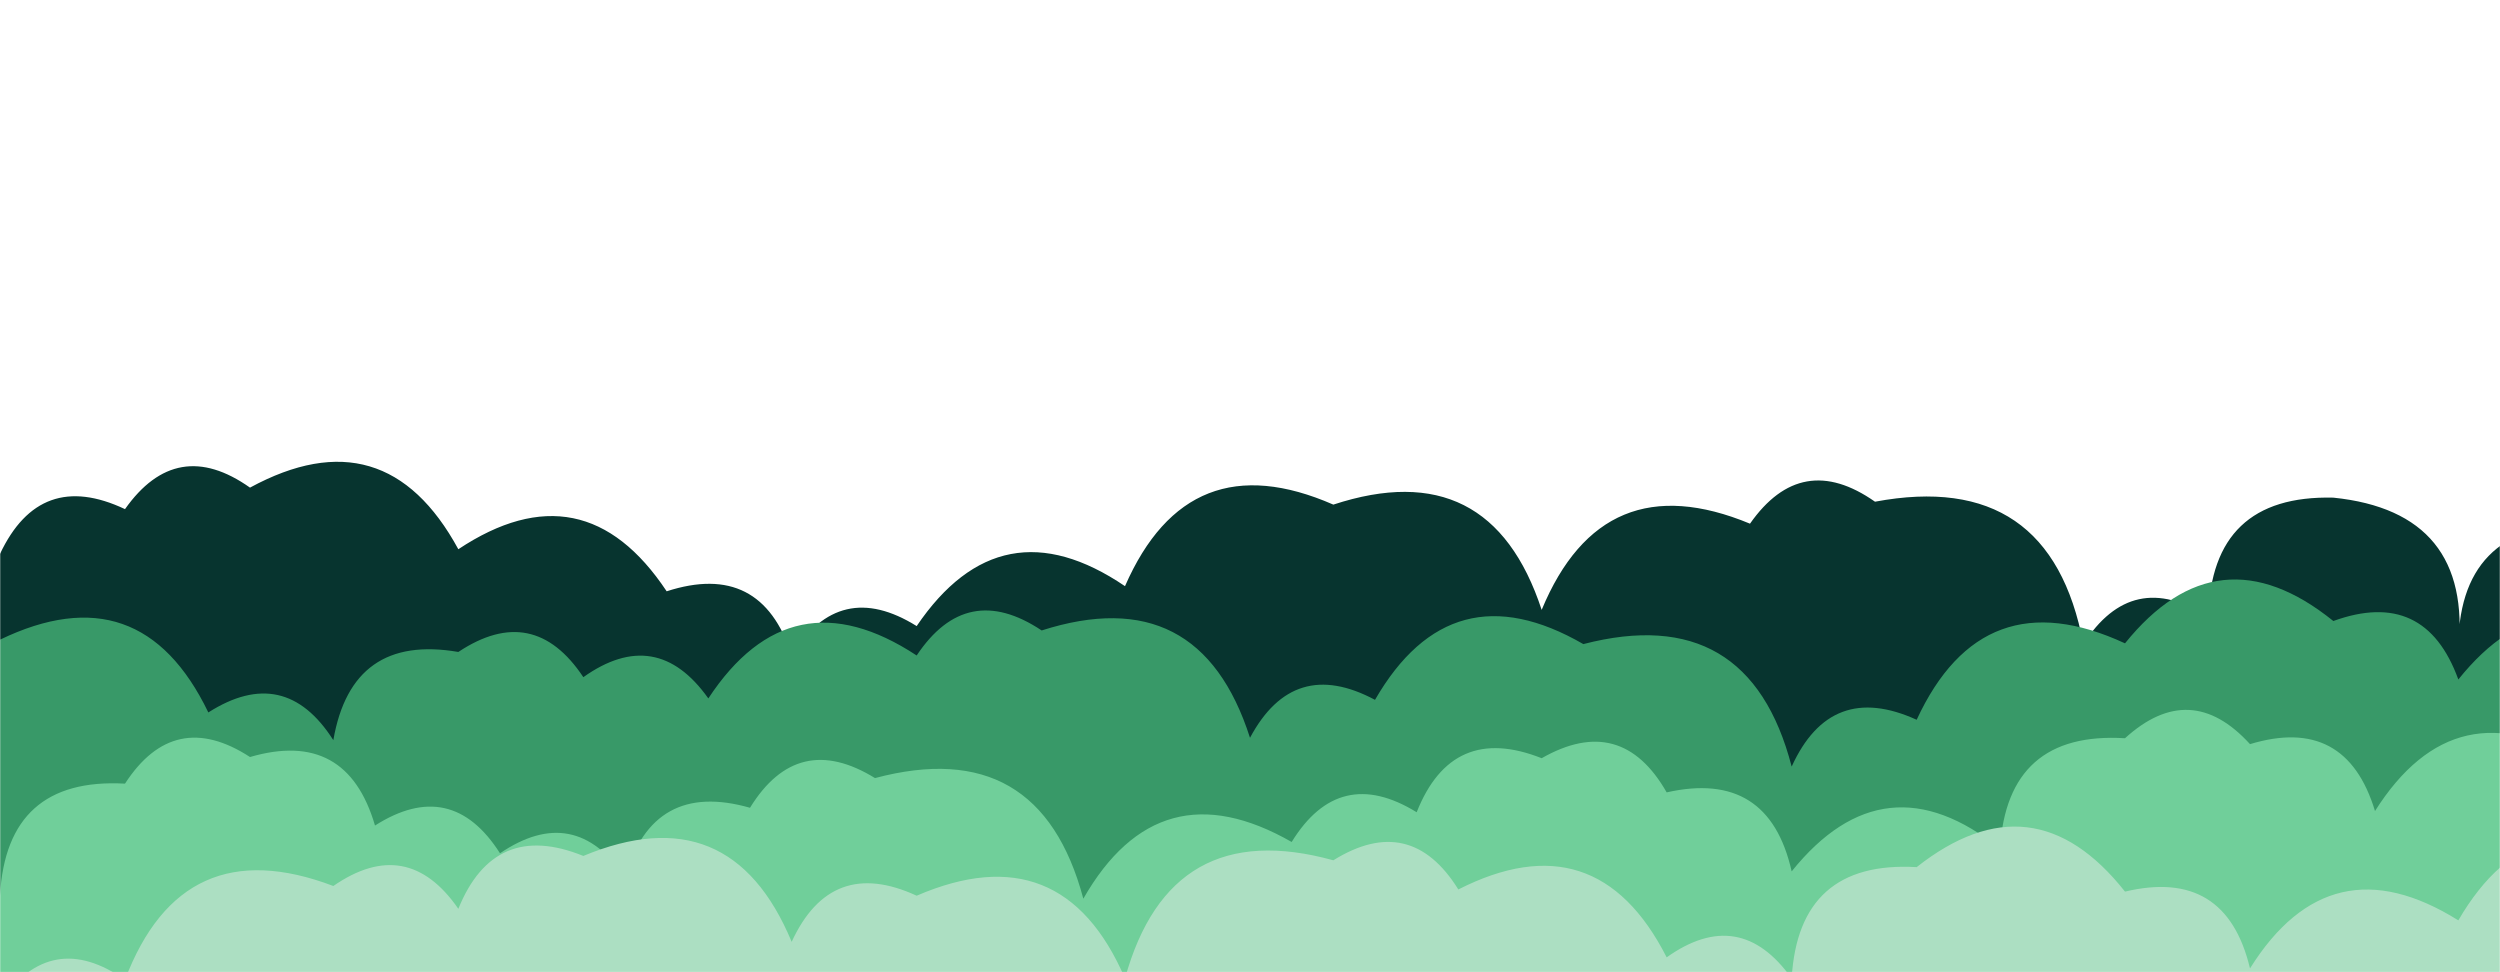 <svg xmlns="http://www.w3.org/2000/svg" version="1.1" xmlns:xlink="http://www.w3.org/1999/xlink" xmlns:svgjs="http://svgjs.dev/svgjs" width="1440" height="560" preserveAspectRatio="none" viewBox="0 0 1440 560"><g mask="url(&quot;#SvgjsMask1021&quot;)" fill="none"><path d="M1488 560L0 560 L0 319.05Q23.1 270.15, 72 293.26Q101.81 251.06, 144 280.87Q221.75 238.62, 264 316.36Q336.12 268.48, 384 340.59Q438.37 322.96, 456 377.33Q483.65 332.98, 528 360.62Q576.5 289.13, 648 337.63Q684.51 254.14, 768 290.66Q858.32 260.98, 888 351.29Q923.18 266.47, 1008 301.64Q1037.67 259.31, 1080 288.98Q1181.03 270.01, 1200 371.04Q1228.13 327.17, 1272 355.29Q1273.67 284.97, 1344 286.64Q1424.27 294.91, 1416 375.18Q1415 302.18, 1488 301.18z" fill="rgba(7, 52, 47, 1)"></path><path d="M1536 560L0 560 L0 368.45Q80.96 329.41, 120 410.37Q163.98 382.35, 192 426.33Q202.6 364.93, 264 375.53Q307.26 346.79, 336 390.05Q378.12 360.17, 408 402.29Q455.63 329.93, 528 377.56Q556.79 334.35, 600 363.14Q690.91 334.06, 720 424.97Q745.07 378.04, 792 403.11Q835.95 327.06, 912 371Q1007.27 346.27, 1032 441.55Q1054.52 392.07, 1104 414.59Q1141.98 332.57, 1224 370.56Q1277.57 304.13, 1344 357.7Q1396.85 338.54, 1416 391.39Q1469.38 324.76, 1536 378.14z" fill="rgba(56, 153, 104, 1)"></path><path d="M1488 560L0 560 L0 515.82Q3.78 447.6, 72 451.38Q100.33 407.71, 144 436.04Q199.73 419.77, 216 475.51Q259.99 447.5, 288 491.49Q330.89 462.38, 360 505.28Q376 449.28, 432 465.28Q459.45 420.73, 504 448.18Q598.73 422.91, 624 517.64Q667.67 441.31, 744 484.98Q771.44 440.42, 816 467.85Q836.44 416.29, 888 436.73Q933.84 410.57, 960 456.41Q1018.75 443.16, 1032 501.91Q1085.48 435.39, 1152 488.88Q1156.17 421.06, 1224 425.23Q1261.69 390.93, 1296 428.62Q1351.26 411.88, 1368 467.15Q1414.51 393.65, 1488 440.16z" fill="rgba(112, 207, 154, 1)"></path><path d="M1536 560L0 560 L0 577.15Q29.6 534.75, 72 564.35Q104.99 477.34, 192 510.33Q234.57 480.9, 264 523.47Q284.77 472.25, 336 493.02Q420.74 457.75, 456 542.49Q478.72 493.21, 528 515.93Q611.81 479.74, 648 563.56Q673.99 469.54, 768 495.53Q812.4 467.93, 840 512.33Q919.55 471.88, 960 551.43Q1002.08 521.51, 1032 563.59Q1035.94 495.53, 1104 499.47Q1171.05 446.52, 1224 513.57Q1282.12 499.69, 1296 557.81Q1342.16 483.97, 1416 530.13Q1460.12 454.25, 1536 498.37z" fill="rgba(172, 223, 194, 1)"></path></g><defs><mask id="SvgjsMask1021"><rect width="1440" height="560" fill="#ffffff"></rect></mask></defs></svg>